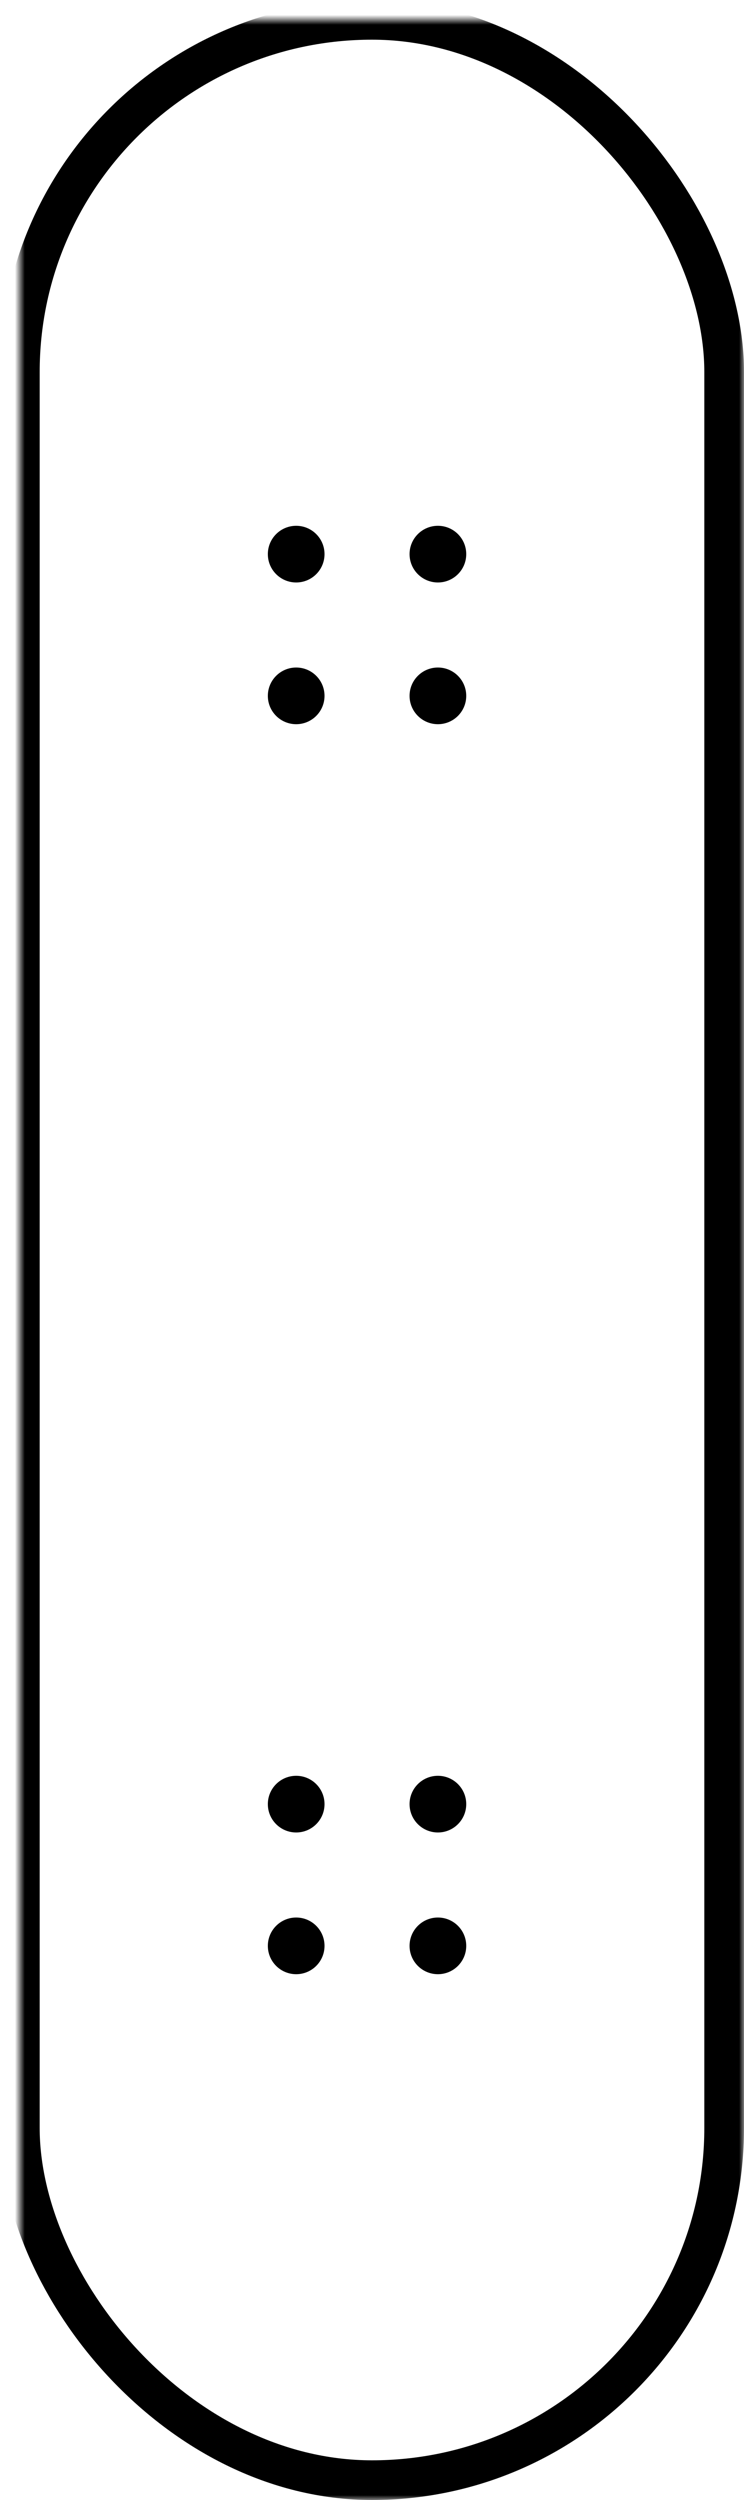<svg width="75px" height="252px" viewBox="0 0 75 252" version="1.1" xmlns="http://www.w3.org/2000/svg" xmlns:xlink="http://www.w3.org/1999/xlink">
    <!-- Generator: Sketch 40 (33762) - http://www.bohemiancoding.com/sketch -->
    <title>Build Complete Copy 18</title>
    <desc>Created with Sketch.</desc>
    <defs>
        <rect id="path-1" x="0" y="0" width="71" height="248" rx="35.5"></rect>
        <mask id="mask-2" maskContentUnits="userSpaceOnUse" maskUnits="objectBoundingBox" x="-2" y="-2" width="75" height="252">
            <rect x="-2" y="-2" width="75" height="252" fill="white"></rect>
            <use xlink:href="#path-1" fill="black"></use>
        </mask>
    </defs>
    <g id="Longboards" stroke="none" stroke-width="1" fill="none" fill-rule="evenodd">
        <g id="Build-Complete-Copy-18" transform="translate(-294, -360)">
            <g id="Group-8" transform="translate(294, 360)">
                <g id="Parts/Deck" transform="translate(2, 2)">
                    <g>
                        <use id="Rectangle-21" stroke="#000000" mask="url(#mask-2)" stroke-width="4" xlink:href="#path-1"></use>
                        <path d="M27.857,56.714 C29.435,56.714 30.714,55.435 30.714,53.857 C30.714,52.279 29.435,51 27.857,51 C26.279,51 25,52.279 25,53.857 C25,55.435 26.279,56.714 27.857,56.714 Z M27.857,71 C29.435,71 30.714,69.721 30.714,68.143 C30.714,66.565 29.435,65.286 27.857,65.286 C26.279,65.286 25,66.565 25,68.143 C25,69.721 26.279,71 27.857,71 Z M42.143,56.714 C43.721,56.714 45,55.435 45,53.857 C45,52.279 43.721,51 42.143,51 C40.565,51 39.286,52.279 39.286,53.857 C39.286,55.435 40.565,56.714 42.143,56.714 Z M42.143,71 C43.721,71 45,69.721 45,68.143 C45,66.565 43.721,65.286 42.143,65.286 C40.565,65.286 39.286,66.565 39.286,68.143 C39.286,69.721 40.565,71 42.143,71 Z" id="Oval-6" fill="#000000"></path>
                        <path d="M27.857,182.714 C29.435,182.714 30.714,181.435 30.714,179.857 C30.714,178.279 29.435,177 27.857,177 C26.279,177 25,178.279 25,179.857 C25,181.435 26.279,182.714 27.857,182.714 Z M27.857,197 C29.435,197 30.714,195.721 30.714,194.143 C30.714,192.565 29.435,191.286 27.857,191.286 C26.279,191.286 25,192.565 25,194.143 C25,195.721 26.279,197 27.857,197 Z M42.143,182.714 C43.721,182.714 45,181.435 45,179.857 C45,178.279 43.721,177 42.143,177 C40.565,177 39.286,178.279 39.286,179.857 C39.286,181.435 40.565,182.714 42.143,182.714 Z M42.143,197 C43.721,197 45,195.721 45,194.143 C45,192.565 43.721,191.286 42.143,191.286 C40.565,191.286 39.286,192.565 39.286,194.143 C39.286,195.721 40.565,197 42.143,197 Z" id="Oval-6" fill="#000000"></path>
                    </g>
                </g>
            </g>
        </g>
    </g>
</svg>